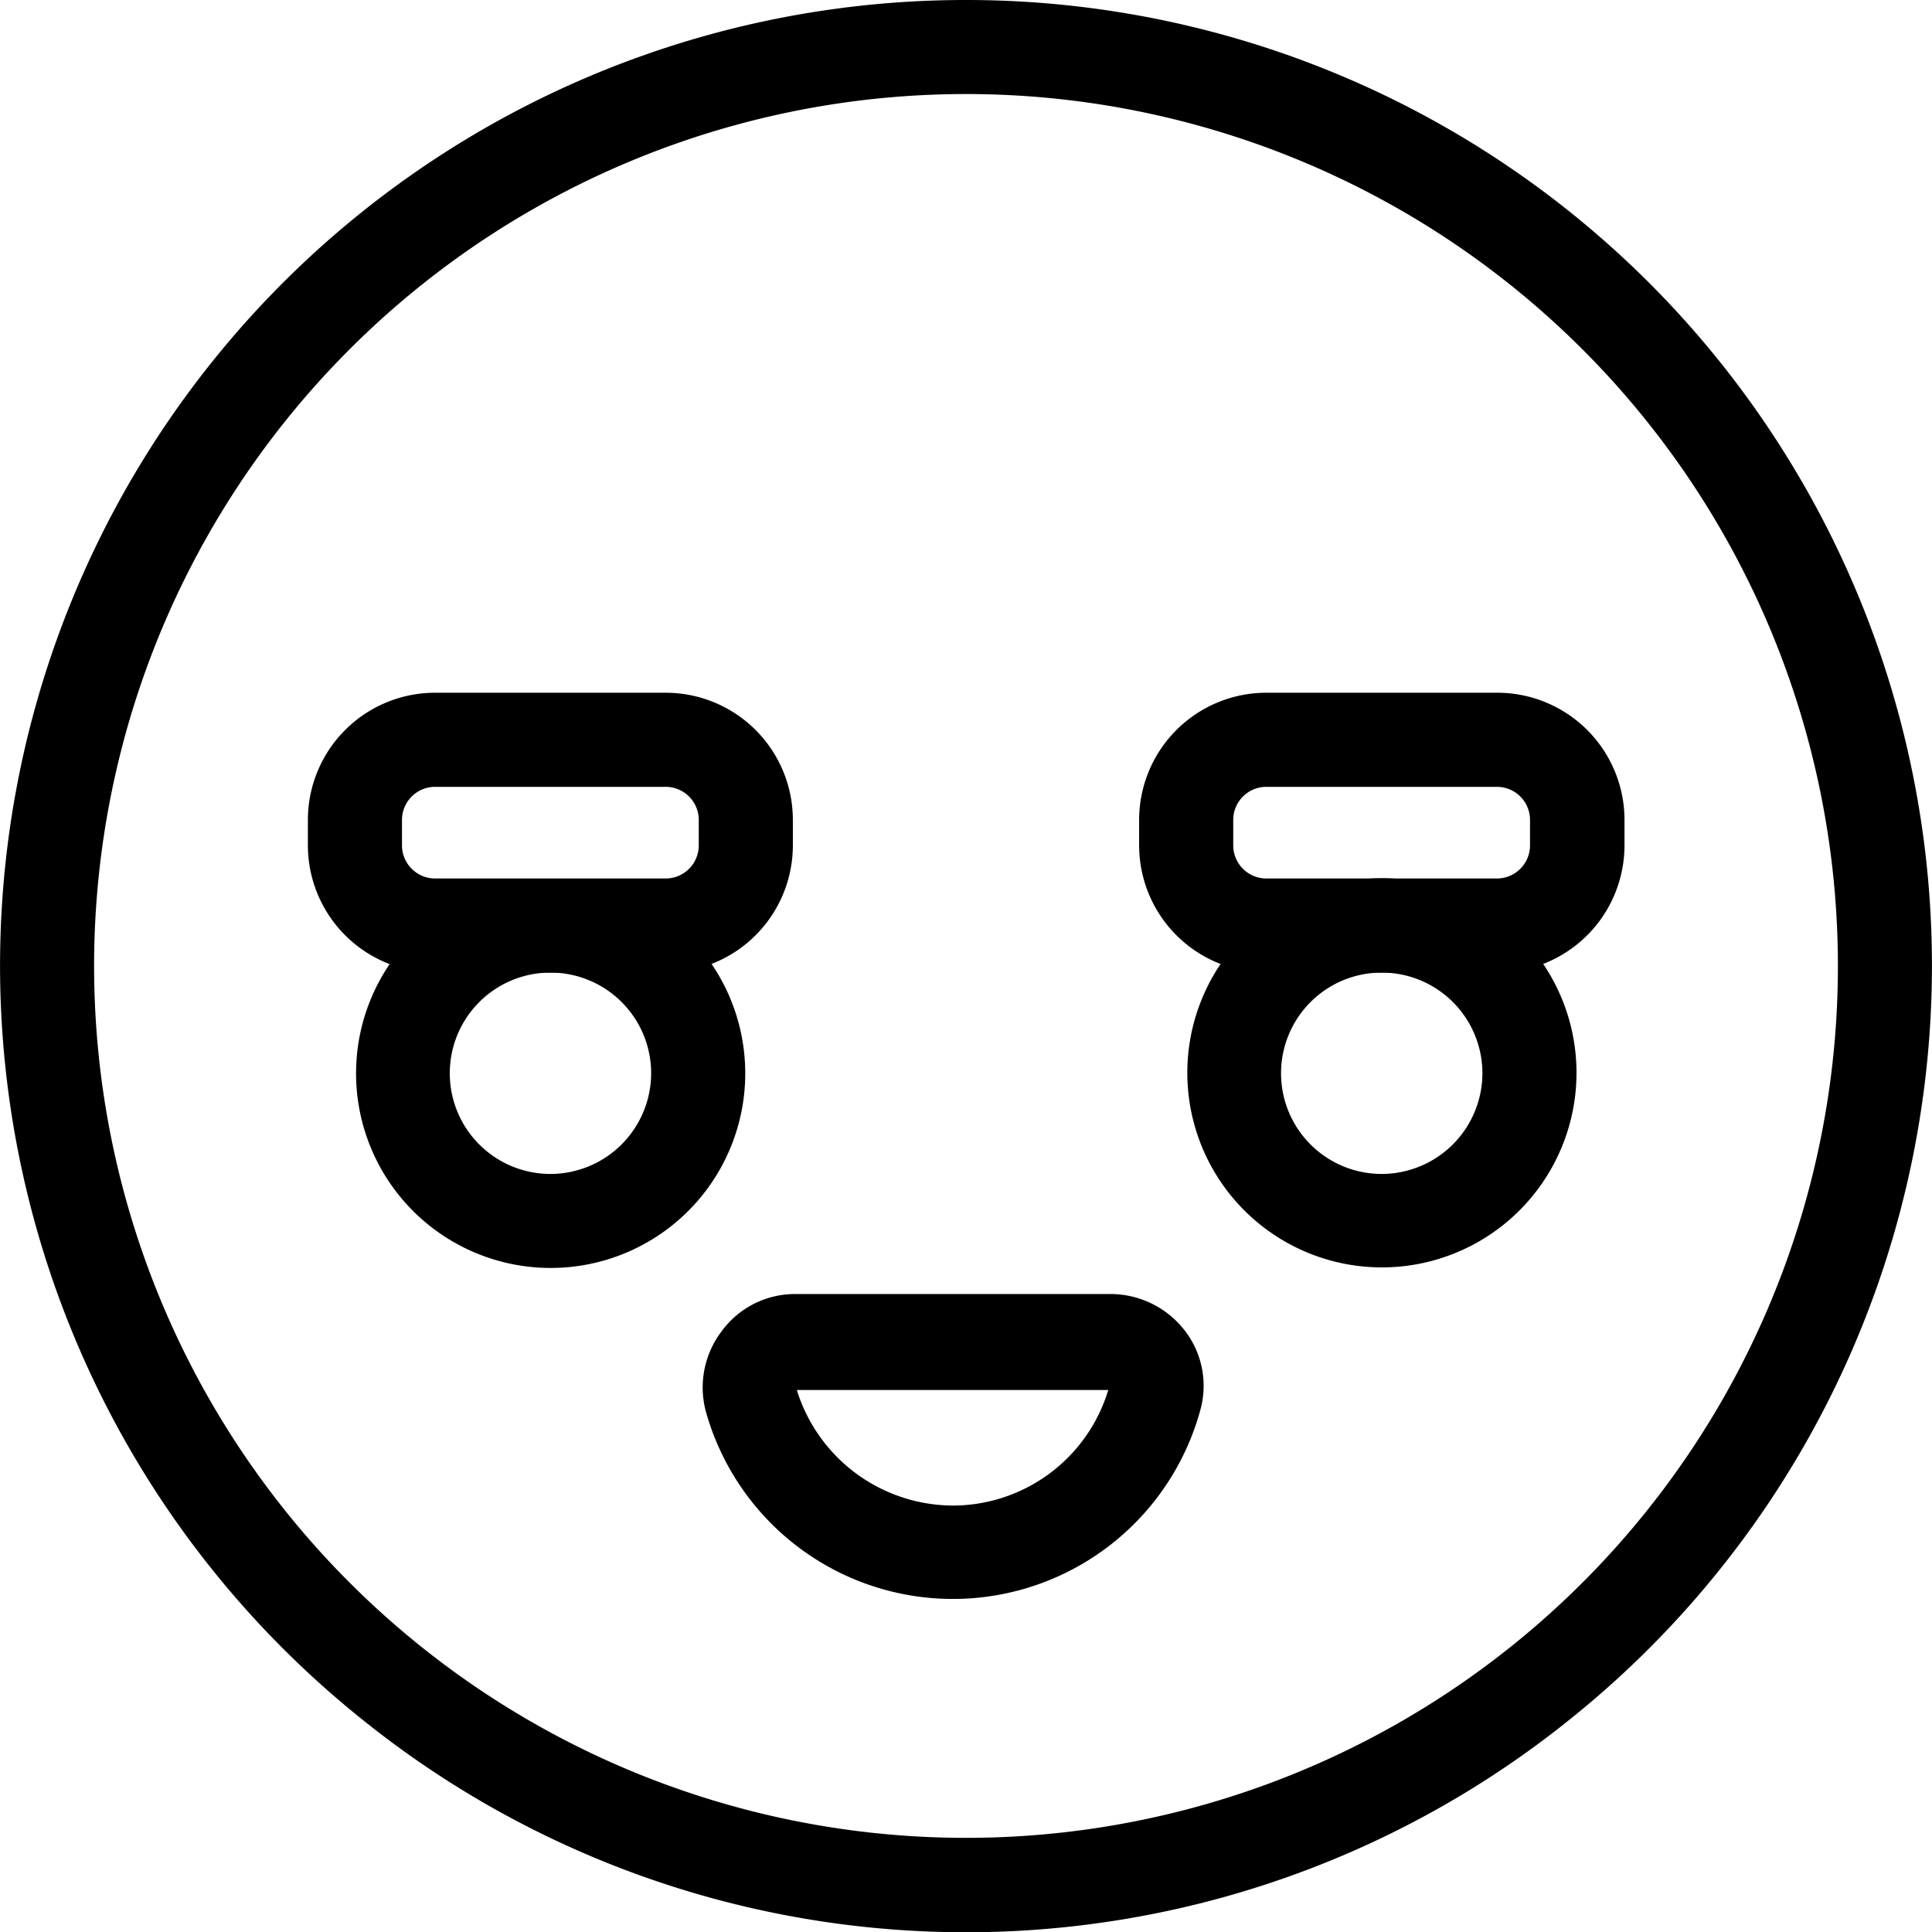 <svg xmlns="http://www.w3.org/2000/svg" viewBox="0 0 102.66 102.66"><g id="Warstwa_2" data-name="Warstwa 2"><g id="Warstwa_1-2" data-name="Warstwa 1"><path d="M51.33,0A51.31,51.31,0,0,0,19.09,91.24a51.17,51.17,0,0,0,64.48,0A51.31,51.31,0,0,0,51.33,0ZM75.57,90.81A46.33,46.33,0,1,1,97.66,51.33,46.3,46.3,0,0,1,75.57,90.81Z"/><path d="M35.37,36.81H23.12a6.76,6.76,0,0,0-6.76,6.75v1.36a6.76,6.76,0,0,0,4.32,6.3,6.62,6.62,0,0,0,2.44.46H35.37a6.58,6.58,0,0,0,2.44-.46,6.76,6.76,0,0,0,4.32-6.3V43.56A6.76,6.76,0,0,0,35.37,36.81ZM23.12,46.68a1.76,1.76,0,0,1-1.76-1.76V43.56a1.76,1.76,0,0,1,1.76-1.75H35.37a1.76,1.76,0,0,1,1.76,1.75v1.36a1.76,1.76,0,0,1-1.76,1.76Z"/><path d="M79.54,36.81H67.29a6.76,6.76,0,0,0-6.76,6.75v1.36a6.76,6.76,0,0,0,4.32,6.3,6.58,6.58,0,0,0,2.44.46H79.54A6.62,6.62,0,0,0,82,51.22a6.76,6.76,0,0,0,4.32-6.3V43.56A6.76,6.76,0,0,0,79.54,36.81ZM67.29,46.68a1.76,1.76,0,0,1-1.76-1.76V43.56a1.76,1.76,0,0,1,1.76-1.75H79.54a1.76,1.76,0,0,1,1.76,1.75v1.36a1.76,1.76,0,0,1-1.76,1.76Z"/><path d="M37.81,51.22A10.34,10.34,0,1,0,39.6,57,10.34,10.34,0,0,0,37.81,51.22ZM29.25,62.38A5.35,5.35,0,1,1,34.6,57,5.36,5.36,0,0,1,29.25,62.38Z"/><path d="M82,51.22A10.34,10.34,0,1,0,83.77,57,10.34,10.34,0,0,0,82,51.22ZM73.42,62.38A5.35,5.35,0,1,1,78.77,57,5.36,5.36,0,0,1,73.42,62.38Z"/><path d="M63,70.76a5,5,0,0,0-3.92-2H42.23a4.83,4.83,0,0,0-3.9,2,4.93,4.93,0,0,0-.79,4.36,13.63,13.63,0,0,0,26.24-.19A4.8,4.8,0,0,0,63,70.76ZM50.63,80a8.72,8.72,0,0,1-8.29-6.14H58.89A8.64,8.64,0,0,1,50.63,80Z"/></g></g></svg>